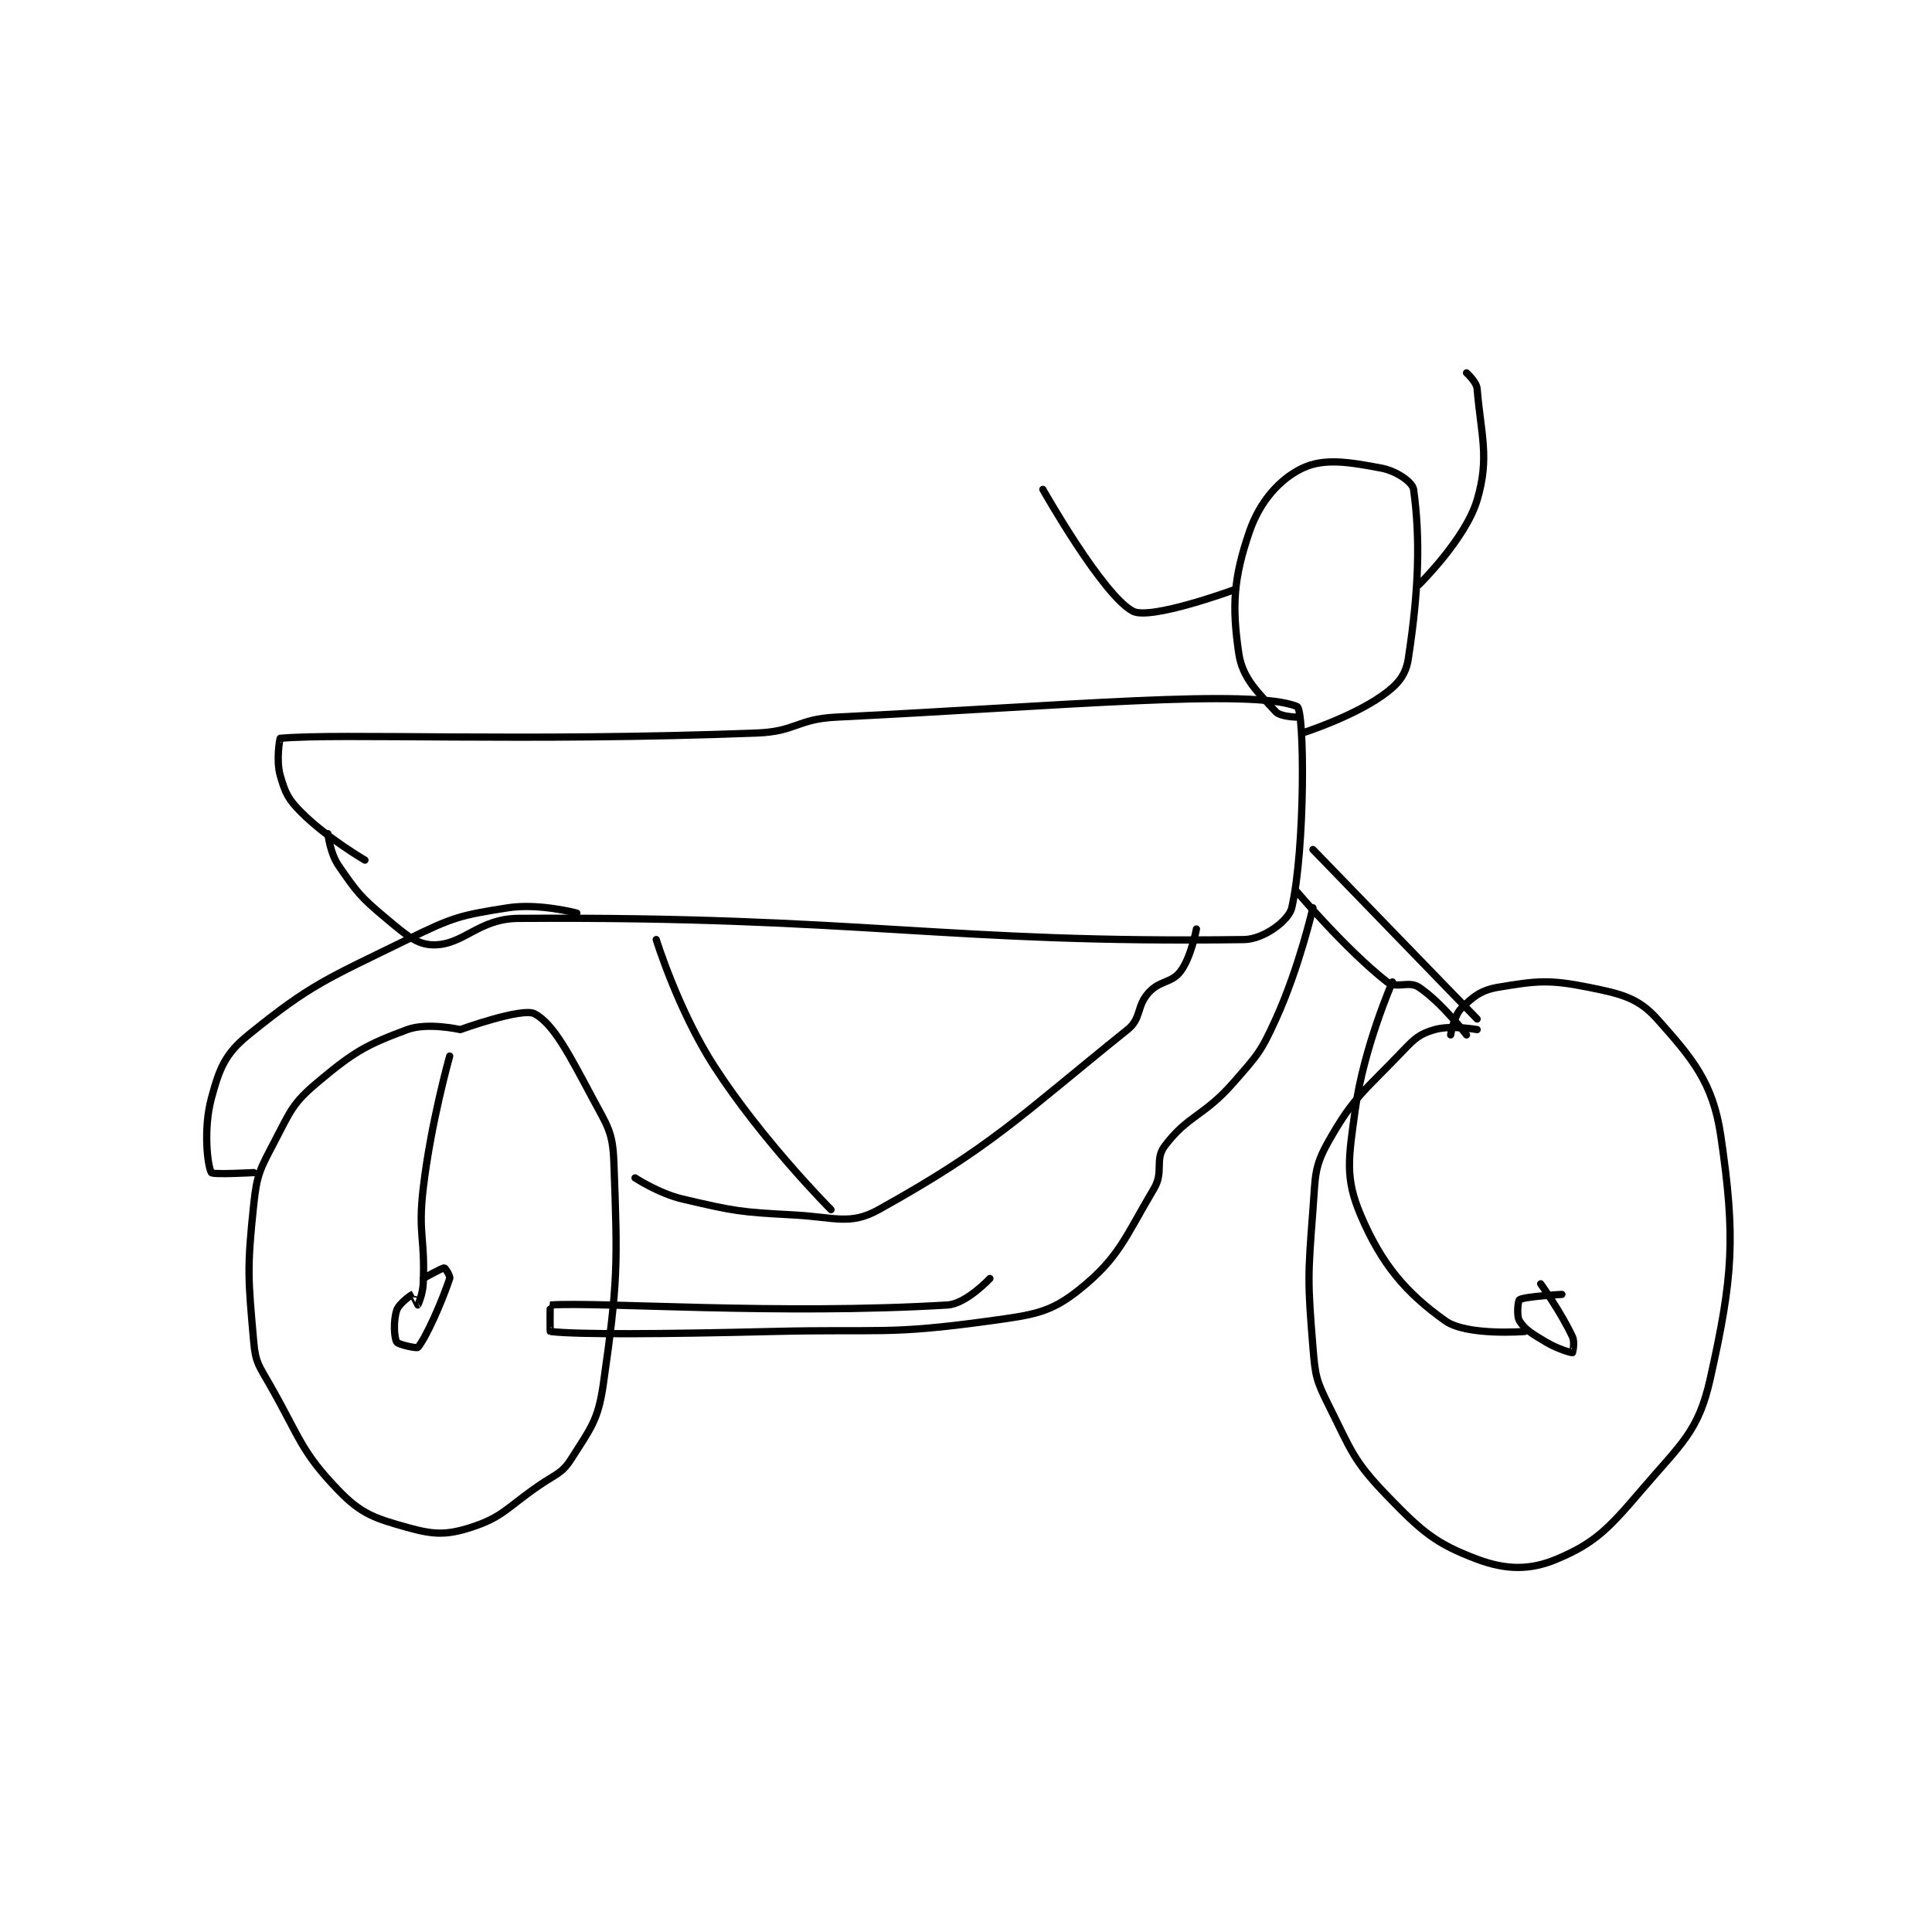 <?xml version="1.0" encoding="utf-8"?>
<!DOCTYPE svg PUBLIC "-//W3C//DTD SVG 1.1//EN" "http://www.w3.org/Graphics/SVG/1.1/DTD/svg11.dtd">
<svg viewBox="0 0 800 800" preserveAspectRatio="xMinYMin meet" xmlns="http://www.w3.org/2000/svg" version="1.1">
<g fill="none" stroke="black" stroke-linecap="round" stroke-linejoin="round" stroke-width="1.368">
<g transform="translate(87.52,154.402) scale(2.193) translate(-126,-99)">
<path id="0" d="M173 223 C173 223 166.811 221.589 163 223 C155.11 225.922 152.841 227.254 146 233 C141.357 236.9 140.968 238.312 138 244 C135.245 249.28 134.614 250.169 134 256 C132.715 268.206 132.933 269.909 134 282 C134.339 285.844 134.957 286.424 137 290 C142.769 300.096 142.842 302.567 150 310 C154.296 314.462 156.868 315.283 163 317 C167.919 318.377 170.335 318.493 175 317 C181.049 315.064 181.773 313.261 188 309 C191.176 306.827 192.226 306.809 194 304 C197.59 298.315 199.025 296.827 200 290 C202.776 270.568 202.724 267.546 202 248 C201.79 242.336 200.83 241.282 198 236 C193.62 227.824 190.627 221.886 187 220 C184.665 218.786 173 223 173 223 "/>
<path id="1" d="M365 223 C365 223 360.103 222.113 357 223 C354.229 223.792 353.323 224.561 351 227 C343.747 234.616 341.801 235.527 337 244 C334.169 248.995 334.493 250.591 334 257 C333.031 269.595 332.989 270.536 334 283 C334.437 288.39 334.616 289.233 337 294 C341.291 302.581 341.587 304.358 348 311 C354.597 317.833 357.221 320.083 365 323 C370.427 325.035 374.97 325.11 380 323 C387.194 319.983 389.781 317.292 396 310 C403.49 301.219 406.766 298.978 409 289 C413.339 269.618 413.834 262.269 411 243 C409.527 232.981 405.602 228.394 399 221 C395.447 217.02 392.213 216.243 386 215 C378.562 213.512 376.216 213.797 369 215 C365.745 215.542 364.186 216.814 362 219 C360.609 220.391 360 224 360 224 "/>
<path id="2" d="M134 250 C134 250 126.246 250.431 126 250 C125.246 248.681 124.474 241.668 126 236 C127.513 230.379 128.557 227.602 133 224 C144.843 214.398 147.773 213.458 163 206 C171.606 201.785 172.96 201.412 182 200 C187.824 199.09 195 201 195 201 "/>
<path id="3" d="M148 186 C148 186 148.419 189.7 150 192 C153.47 197.048 154.159 197.966 159 202 C162.677 205.065 164.789 207 168 207 C173.709 207 176.416 202.05 184 202 C248.794 201.577 264.588 206.773 321 206 C324.741 205.949 329.46 202.376 330 200 C332.566 188.709 332.433 162.6 331 162 C322.716 158.532 286.788 161.903 244 164 C236.559 164.365 236.416 166.718 229 167 C184.821 168.683 150.423 166.985 139 168 C138.921 168.007 138.193 172.177 139 175 C139.938 178.285 140.471 179.471 143 182 C147.828 186.828 155 191 155 191 "/>
<path id="4" d="M334 189 L365 221 "/>
<path id="5" d="M331 197 C331 197 340.272 207.952 348 214 C349.73 215.354 352.102 213.735 354 215 C358.27 217.847 363 224 363 224 "/>
<path id="6" d="M332 167 C332 167 341.157 164.09 347 160 C349.907 157.965 351.51 156.182 352 153 C354.026 139.83 354.268 130.128 353 121 C352.808 119.615 349.738 117.522 347 117 C340.927 115.843 336.1 115.032 332 117 C327.693 119.067 323.962 123.279 322 129 C318.989 137.783 318.685 143.059 320 152 C320.697 156.737 323.771 159.478 327 163 C327.865 163.944 331 164 331 164 "/>
<path id="7" d="M354 139 C354 139 362.811 130.363 365 123 C367.386 114.975 365.729 110.75 365 102 C364.89 100.681 363 99 363 99 "/>
<path id="8" d="M319 140 C319 140 303.311 145.747 300 144 C294.288 140.985 283 121 283 121 "/>
<path id="9" d="M334 200 C334 200 331.396 211.329 327 221 C324.158 227.253 323.577 227.769 319 233 C313.369 239.435 310.4 239.133 306 245 C304.078 247.563 305.866 249.851 304 253 C298.455 262.357 297.416 266.019 290 272 C284.477 276.454 281.385 276.844 273 278 C253.587 280.678 252.488 279.506 232 280 C211.037 280.505 195.177 280.616 190 280 C189.927 279.991 189.958 275.003 190 275 C199.333 274.378 233.099 276.922 265 275 C268.531 274.787 273 270 273 270 "/>
<path id="10" d="M206 251 C206 251 210.467 253.942 215 255 C224.903 257.311 225.668 257.442 236 258 C243.785 258.421 246.616 259.991 252 257 C273.428 245.095 278.391 239.568 299 223 C301.669 220.854 300.625 218.613 303 216 C305.111 213.678 307.326 214.232 309 212 C311.018 209.309 312 204 312 204 "/>
<path id="11" d="M210 206 C210 206 214.129 219.382 221 230 C230.105 244.071 243 257 243 257 "/>
<path id="12" d="M171 228 C171 228 167.439 240.624 166 253 C164.987 261.708 166.396 262.285 166 271 C165.911 272.959 165.018 274.982 165 275 C164.996 275.004 164.028 272.993 164 273 C163.794 273.052 161.437 274.689 161 276 C160.344 277.967 160.501 281.127 161 282 C161.273 282.478 164.798 283.242 165 283 C166.557 281.131 169.515 274.454 171 270 C171.165 269.505 170.125 268 170 268 C169.5 268 166 270 166 270 "/>
<path id="13" d="M381 273 C381 273 373.979 273.388 373 274 C372.716 274.178 372.407 277.051 373 278 C374.057 279.691 375.395 280.437 378 282 C380.183 283.31 382.781 284.044 383 284 C383.029 283.994 383.492 282.067 383 281 C380.905 276.46 377 271 377 271 "/>
<path id="14" d="M349 214 C349 214 343.579 226.417 342 238 C340.743 247.22 339.985 250.907 343 258 C346.955 267.307 351.553 272.715 359 278 C363.05 280.874 374 280 374 280 "/>
</g>
</g>
</svg>
